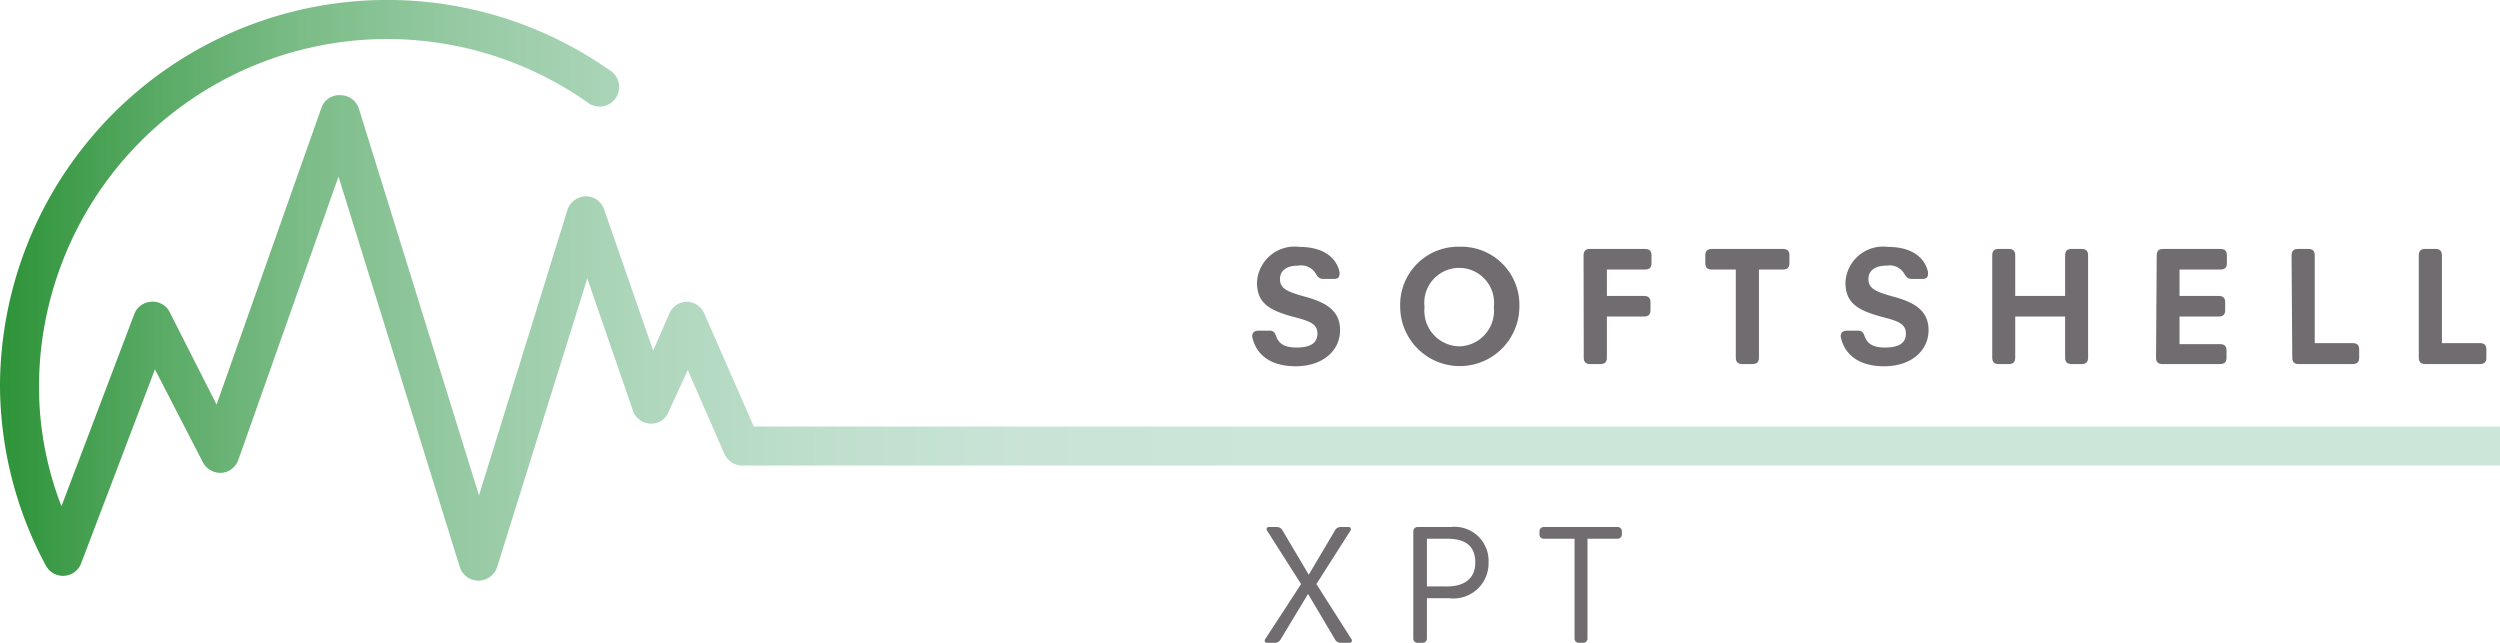 <svg xmlns="http://www.w3.org/2000/svg" xmlns:xlink="http://www.w3.org/1999/xlink" viewBox="0 0 146.82 37.75"><defs><style>.cls-1{fill:url(#linear-gradient);}.cls-2{fill:#716c6f;}</style><linearGradient id="linear-gradient" y1="17.05" x2="146.82" y2="17.05" gradientUnits="userSpaceOnUse"><stop offset="0" stop-color="#2d9338"/><stop offset="0.06" stop-color="#57a963"/><stop offset="0.12" stop-color="#7bbc87"/><stop offset="0.19" stop-color="#98cba5"/><stop offset="0.26" stop-color="#afd7bd"/><stop offset="0.33" stop-color="#bfdfcd"/><stop offset="0.41" stop-color="#c9e4d7"/><stop offset="0.51" stop-color="#cce6da"/></linearGradient></defs><title>Asset 29</title><g id="Layer_2" data-name="Layer 2"><g id="Layer_1-2" data-name="Layer 1"><path class="cls-1" d="M146.82,27.34H43.54a1.16,1.16,0,0,1-1-.69l-2.15-4.92L39.26,24.2a1.1,1.1,0,0,1-1.09.68,1.14,1.14,0,0,1-1-.77l-2.68-7.76L29.2,33.29a1.16,1.16,0,0,1-1.1.81h0A1.15,1.15,0,0,1,27,33.29L19.88,10.37,14,27a1.14,1.14,0,0,1-1,.77,1.17,1.17,0,0,1-1.09-.63L9.1,21.69,4.77,33.07a1.14,1.14,0,0,1-2.09.12A22.54,22.54,0,0,1,0,22.73,22.74,22.74,0,0,1,35.94,4.22a1.15,1.15,0,0,1-1.33,1.87A20.45,20.45,0,0,0,2.29,22.73a19.41,19.41,0,0,0,1.32,7L7.88,18.46a1.13,1.13,0,0,1,1-.74,1.11,1.11,0,0,1,1.09.62l2.75,5.42L18.87,6.35A1.11,1.11,0,0,1,20,5.59a1.14,1.14,0,0,1,1.08.8l7.05,22.7,5.19-16.75a1.16,1.16,0,0,1,1.08-.81h0a1.13,1.13,0,0,1,1.08.77l2.88,8.29.95-2.18a1.14,1.14,0,0,1,1.05-.69h0a1.15,1.15,0,0,1,1,.69l2.91,6.64H146.82Z"/><path class="cls-2" d="M73.89,19.42l.69,0c.23,0,.3.14.38.36.17.47.59.63,1.17.63.77,0,1.24-.22,1.24-.82s-.51-.75-1.48-1c-1.37-.38-2.07-.81-2.07-2a2.21,2.21,0,0,1,2.5-2.09c1.42,0,2.18.65,2.35,1.49,0,.2,0,.38-.31.39l-.65,0c-.25,0-.34-.14-.47-.36a1,1,0,0,0-1-.42c-.64,0-1.07.26-1.07.79s.37.72,1.35,1c1.3.34,2.18.81,2.18,2s-1,2.12-2.61,2.12-2.36-.8-2.55-1.74C73.54,19.61,73.59,19.43,73.89,19.42Z"/><path class="cls-2" d="M85.73,14.49A3.41,3.41,0,0,1,89.23,18a3.5,3.5,0,1,1-7,0A3.41,3.41,0,0,1,85.73,14.49Zm0,5.85a2.09,2.09,0,0,0,2-2.31,2.05,2.05,0,1,0-4.07,0A2.09,2.09,0,0,0,85.73,20.34Z"/><path class="cls-2" d="M93,15c0-.31.17-.38.38-.38h3.23c.31,0,.38.17.38.38v.45c0,.21-.07.38-.38.38H94.37v1.55h2.18c.31,0,.38.17.38.38v.45c0,.21-.07.38-.38.38H94.37V21c0,.31-.17.38-.38.38h-.6c-.21,0-.38-.07-.38-.38Z"/><path class="cls-2" d="M101.94,15.83h-1.41c-.31,0-.38-.17-.38-.38V15c0-.21.07-.38.38-.38h4.18c.31,0,.38.17.38.38v.45c0,.21-.07.38-.38.38H103.3V21c0,.31-.17.38-.38.38h-.6c-.21,0-.38-.07-.38-.38Z"/><path class="cls-2" d="M108.45,19.42l.69,0c.23,0,.3.14.38.36.17.47.59.63,1.17.63.77,0,1.24-.22,1.24-.82s-.51-.75-1.48-1c-1.37-.38-2.07-.81-2.07-2a2.21,2.21,0,0,1,2.5-2.09c1.42,0,2.18.65,2.35,1.49,0,.2,0,.38-.31.39l-.65,0c-.25,0-.34-.14-.47-.36a1,1,0,0,0-1-.42c-.64,0-1.07.26-1.07.79s.37.72,1.35,1c1.3.34,2.18.81,2.18,2s-1,2.12-2.61,2.12-2.36-.8-2.55-1.74C108.1,19.61,108.15,19.43,108.45,19.42Z"/><path class="cls-2" d="M117,15c0-.31.17-.38.37-.38h.6c.21,0,.38.07.38.38v2.38h2.93V15c0-.31.17-.38.38-.38h.59c.21,0,.38.07.38.38v6c0,.31-.17.38-.38.38h-.59c-.21,0-.38-.07-.38-.38V18.59h-2.93V21c0,.31-.17.38-.38.38h-.6c-.2,0-.37-.07-.37-.38Z"/><path class="cls-2" d="M126.66,15c0-.31.17-.38.38-.38h3.36c.31,0,.38.17.38.38v.45c0,.21-.07.38-.38.38H128v1.55h2.3c.31,0,.38.17.38.38v.45c0,.21-.07.38-.38.38H128v1.62h2.38c.31,0,.38.17.38.38V21c0,.21-.07.38-.38.38H127c-.21,0-.38-.07-.38-.38Z"/><path class="cls-2" d="M134.58,15c0-.31.17-.38.38-.38h.6c.21,0,.38.07.38.38v5.15h2.23c.31,0,.38.17.38.38V21c0,.21-.07.38-.38.38H135c-.21,0-.38-.07-.38-.38Z"/><path class="cls-2" d="M142.05,15c0-.31.17-.38.38-.38h.6c.21,0,.38.07.38.38v5.15h2.23c.31,0,.38.17.38.38V21c0,.21-.07.38-.38.38h-3.21c-.21,0-.38-.07-.38-.38Z"/><path class="cls-2" d="M76.41,34.3l-2-3.14a.13.13,0,0,1,.11-.21H75a.38.38,0,0,1,.33.22l1.53,2.58,1.53-2.58a.38.38,0,0,1,.33-.22h.48a.13.13,0,0,1,.11.21l-2,3.14,2.06,3.24a.13.13,0,0,1-.11.21h-.54a.38.38,0,0,1-.33-.22l-1.57-2.65-1.6,2.65a.38.38,0,0,1-.33.22h-.48a.13.13,0,0,1-.11-.21Z"/><path class="cls-2" d="M83,31.2a.25.25,0,0,1,.25-.25H85.2a2,2,0,0,1,2.22,2.1,2.06,2.06,0,0,1-2.33,2.08H83.8V37.5a.25.25,0,0,1-.25.25h-.26A.25.25,0,0,1,83,37.5ZM85,34.44c.87,0,1.64-.37,1.64-1.4S86,31.64,85,31.64H83.8v2.8Z"/><path class="cls-2" d="M92.47,31.64H90.66a.25.25,0,0,1-.25-.25V31.2a.25.25,0,0,1,.25-.25H95a.25.25,0,0,1,.25.25v.19a.25.25,0,0,1-.25.25H93.23V37.5a.25.25,0,0,1-.25.25h-.26a.25.25,0,0,1-.25-.25Z"/></g></g></svg>